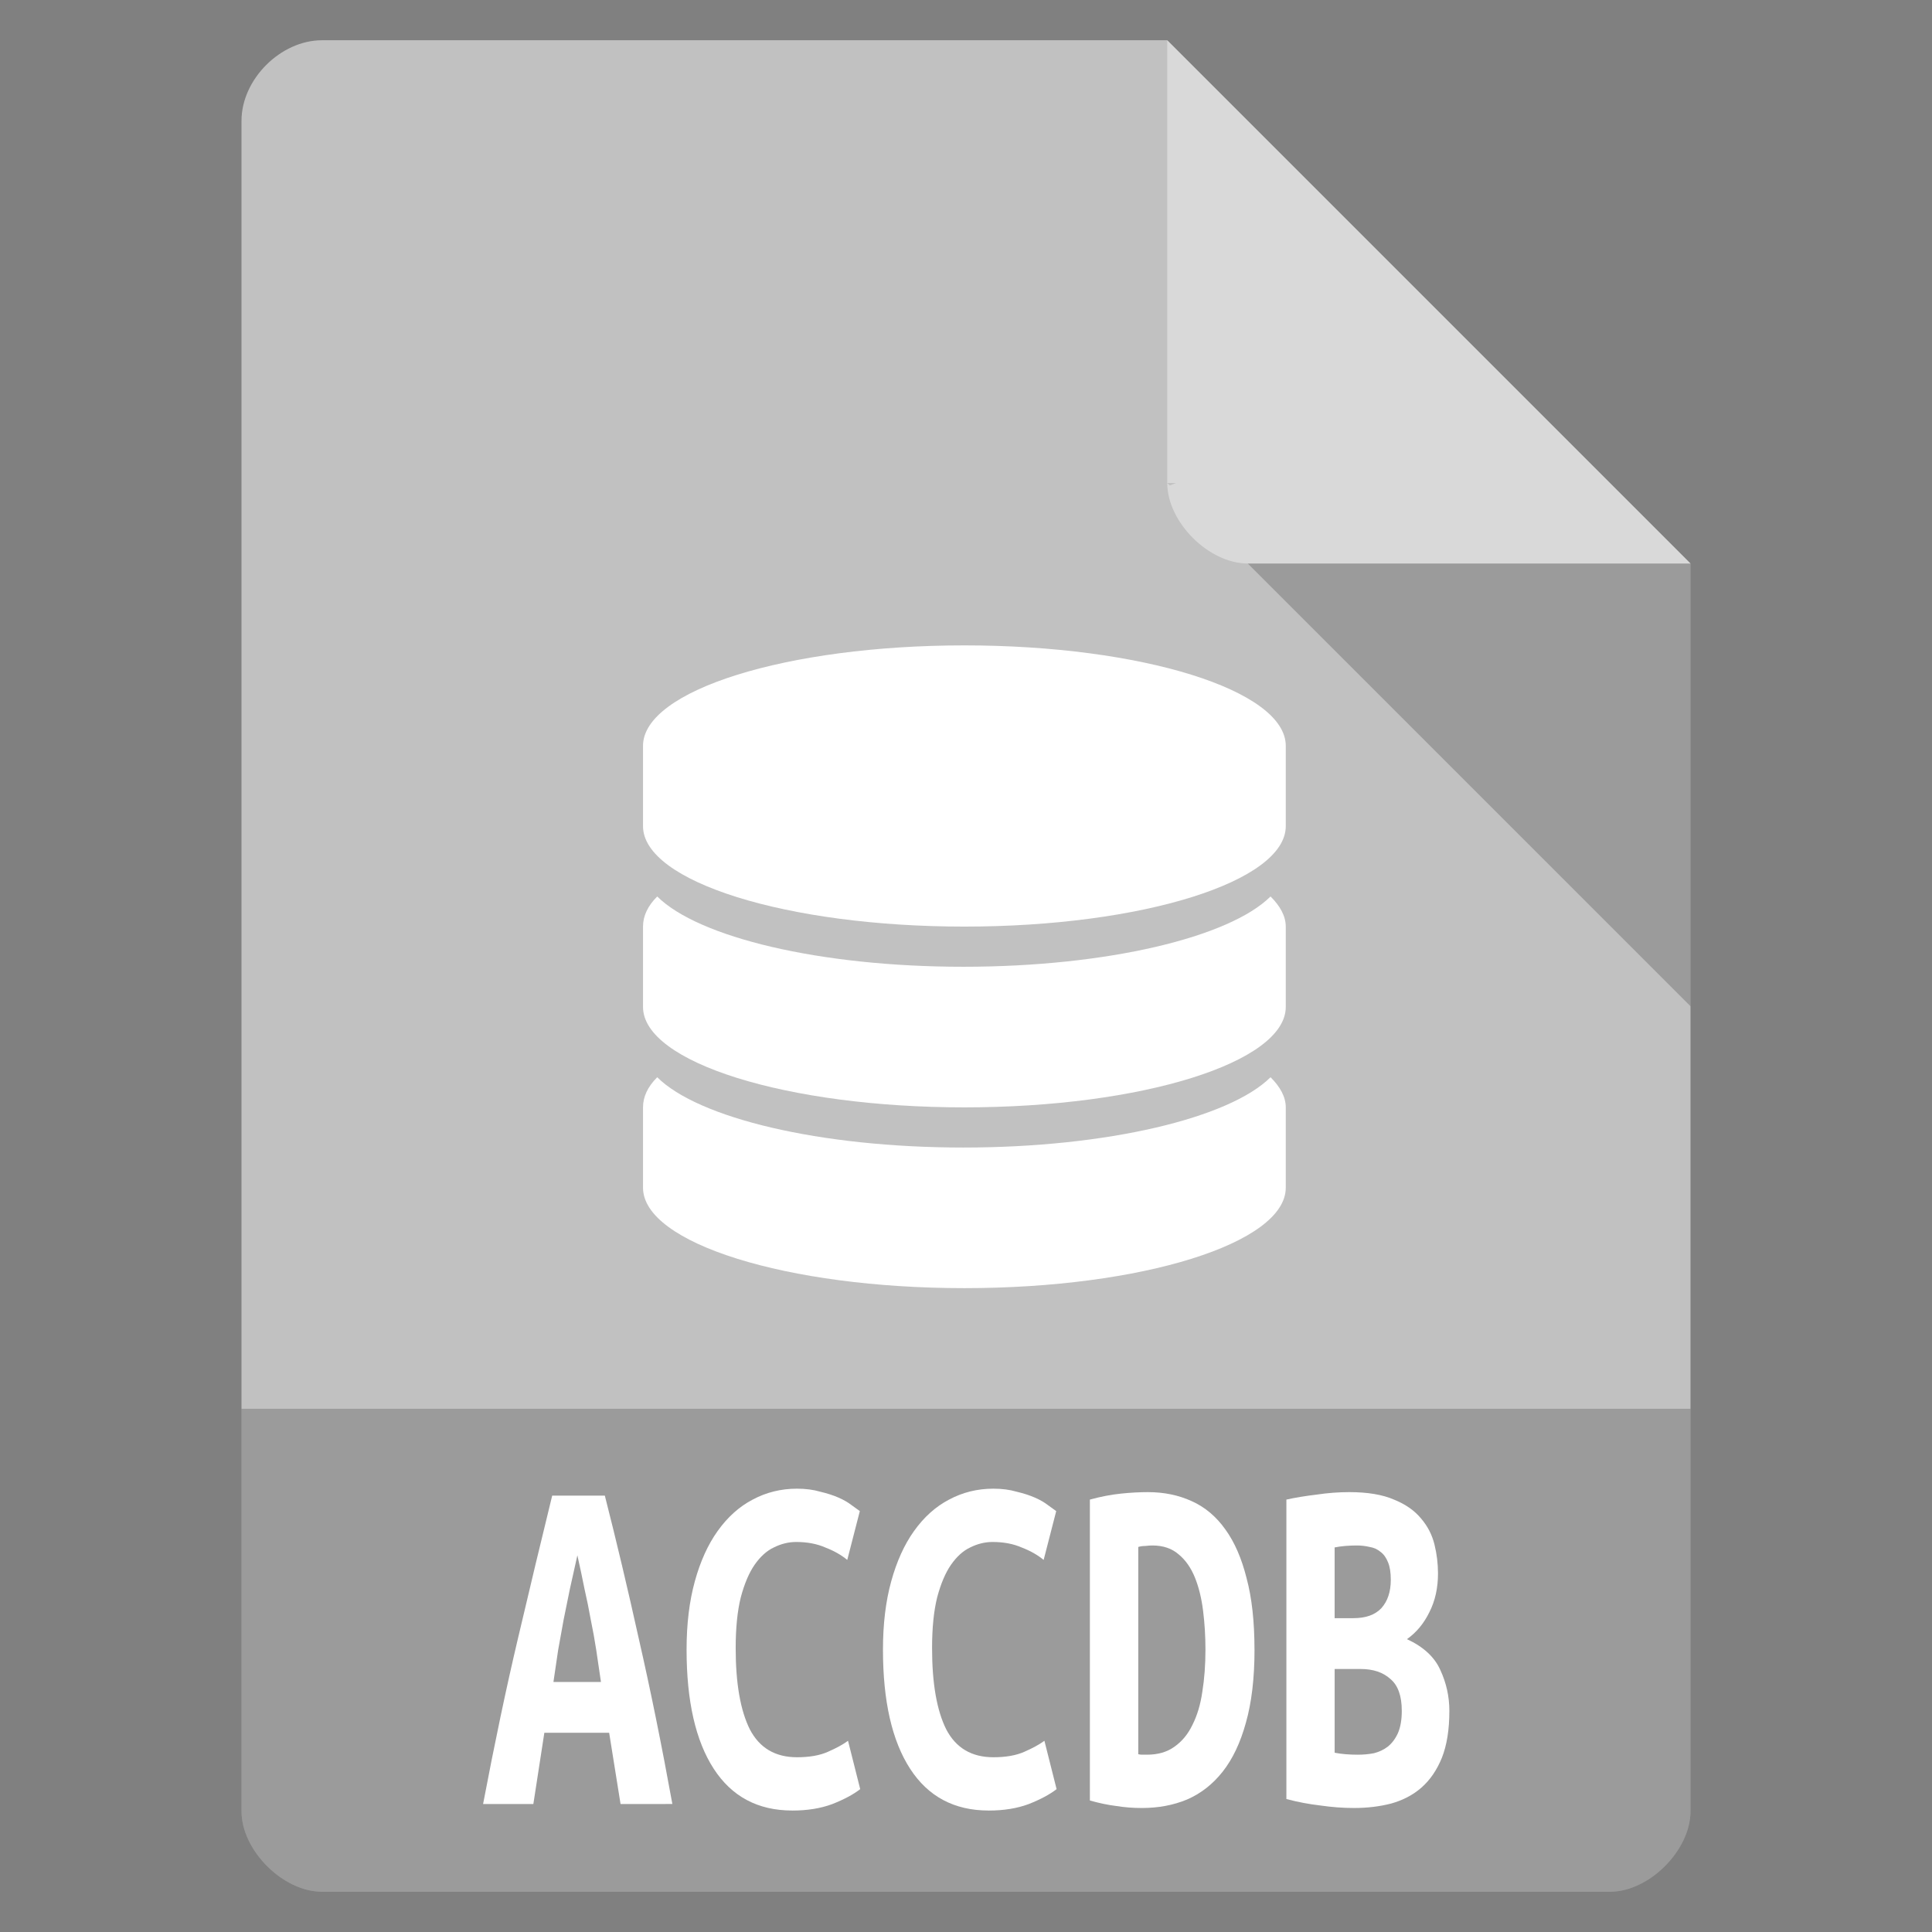 <svg height="48" viewBox="0 0 48 48" width="48" xmlns="http://www.w3.org/2000/svg">
 <rect x="0" y="0" width="48" height="48" fill="#808080" stroke="none"/>
 <path d="m8 1c-1.029 0-2 .971-2 2v42c0 .971 1.029 2 2 2h32c .971 0 2-1.029 2-2v-31l-13-13z" fill="#c1c1c1"/>
 <path d="m29 12l .062.062.156-.062zm2 2l11 11v-11z" fill-opacity=".196"/>
 <path d="m29 1l13 13h-11c-.971 0-2-1.029-2-2z" fill="#ffffff" fill-opacity=".392"/>
 <g fill="#ffffff" transform="matrix(.16 0 0 .16 3.48 33.619)">
  <path d="m128-109.903c-27.561 0-49.903 6.982-49.903 15.595v12.476c0 8.613 22.341 15.595 49.903 15.595 27.56 0 49.903-6.982 49.903-15.595v-12.476c0-8.613-22.342-15.595-49.903-15.595z"/>
  <path d="m127.843-60c-22.344 0-41.18-4.589-47.539-10.916-1.484 1.477-2.207 3.049-2.207 4.678v12.476c0 8.613 22.341 15.595 49.903 15.595 27.56 0 49.903-6.982 49.903-15.595v-12.476c0-1.63-.88-3.201-2.365-4.678-6.358 6.327-25.351 10.916-47.695 10.916z"/>
  <path d="m127.843-31.93c-22.344 0-41.18-4.589-47.539-10.916-1.484 1.477-2.207 3.049-2.207 4.678v12.476c0 8.613 22.341 15.595 49.903 15.595 27.56 0 49.903-6.982 49.903-15.595v-12.476c0-1.63-.88-3.202-2.365-4.678-6.358 6.327-25.351 10.916-47.695 10.916z"/>
 </g>
 <path d="m6 35v10c0 .971 1.029 2 2 2h32c.971 0 2-1.029 2-2v-10z" fill-opacity=".196"/>
 <g fill="#ffffff" transform="matrix(.853 0 0 1.082 5.742 3.326)">
  <path d="m11.343 38.35l-.332-1.636h-1.888l-.32 1.636h-1.464c.336-1.396.675-2.666 1.018-3.81.343-1.152.675-2.242.995-3.272h1.533c.336 1.037.667 2.139.995 3.306.336 1.159.66 2.418.972 3.775zm-1.258-5.709c-.076.267-.149.522-.217.767-.061.236-.122.473-.183.709-.053.229-.107.461-.16.698-.046.236-.092.481-.137.732h1.384c-.046-.252-.092-.496-.137-.732-.046-.236-.099-.469-.16-.698-.053-.236-.114-.473-.183-.709-.061-.244-.13-.5-.206-.767"/>
  <path d="m16.343 38.499c-.999-0-1.762-.32-2.288-.961-.526-.641-.789-1.552-.789-2.734-0-.587.08-1.11.24-1.567.16-.458.381-.843.664-1.155.29-.32.629-.561 1.018-.721.397-.168.828-.252 1.293-.252.252 0.0.477.023.675.069.206.038.385.084.538.137.153.053.278.111.378.172.107.061.187.107.24.137l-.366 1.121c-.175-.114-.389-.21-.641-.286-.244-.084-.526-.126-.847-.126-.221 0-.439.042-.652.126-.206.076-.393.21-.561.4-.16.183-.294.431-.4.744-.099.313-.149.702-.149 1.167-0.0.808.137 1.43.412 1.865.282.427.74.641 1.373.641.366 0.0.667-.042.904-.126.244-.084.439-.168.583-.252l.355 1.11c-.198.122-.469.236-.812.343-.336.099-.725.149-1.167.149"/>
  <path d="m22.063 38.499c-.999-0-1.762-.32-2.288-.961-.526-.641-.789-1.552-.789-2.734 0-.587.08-1.11.24-1.567.16-.458.381-.843.664-1.155.29-.32.629-.561 1.018-.721.397-.168.828-.252 1.293-.252.252 0.0.477.023.675.069.206.038.385.084.538.137.153.053.278.111.378.172.107.061.187.107.24.137l-.366 1.121c-.175-.114-.389-.21-.641-.286-.244-.084-.526-.126-.847-.126-.221 0-.439.042-.652.126-.206.076-.393.21-.561.4-.16.183-.294.431-.4.744-.099.313-.149.702-.149 1.167-0.0.808.137 1.43.412 1.865.282.427.74.641 1.373.641.366 0.0.667-.042.904-.126.244-.084.439-.168.583-.252l.355 1.11c-.198.122-.469.236-.812.343-.336.099-.725.149-1.167.149"/>
  <path d="m26.422 37.206c.038.008.08.011.126.011.046 0.0.088 0.0.126 0 .32 0.0.587-.061.801-.183.221-.122.397-.29.526-.503.137-.214.233-.465.286-.755.061-.297.092-.622.092-.972-0-.305-.023-.603-.069-.892-.046-.29-.126-.545-.24-.767-.114-.221-.271-.397-.469-.526-.198-.137-.454-.206-.767-.206-.061 0-.13.004-.206.011-.076 0-.145.008-.206.023v4.759m3.386-2.403c-0.0.656-.084 1.217-.252 1.682-.16.458-.385.831-.675 1.121-.29.29-.637.503-1.041.641-.397.13-.835.194-1.316.194-.252 0-.5-.015-.744-.046-.236-.023-.492-.065-.767-.126v-6.91c.32-.069.622-.114.904-.137.282-.023.545-.034.789-.034.465 0.0.889.069 1.27.206.389.137.717.355.984.652.267.29.473.664.618 1.121.153.45.229.995.229 1.636"/>
  <path d="m35.483 36.211c-0.0.427-.072.786-.217 1.075-.145.282-.343.511-.595.686-.244.168-.538.29-.881.366-.336.069-.698.103-1.087.103-.313 0-.637-.019-.972-.057-.336-.031-.667-.08-.995-.149v-6.876c.267-.046.561-.084.881-.114.32-.038.637-.057.95-.057.534 0.0.969.057 1.304.172.336.107.599.252.789.435.191.175.32.374.389.595.069.221.103.442.103.664-0.0.336-.084.633-.252.892-.16.259-.378.465-.652.618.48.175.805.412.972.709.175.297.263.61.263.938m-3.341-.961v1.922c.099.015.206.027.32.034.122.008.24.011.355.011.16 0.0.317-.011.469-.034.153-.031.286-.08.4-.149.122-.076.221-.179.297-.309.076-.137.114-.309.114-.515-0-.343-.111-.587-.332-.732-.214-.153-.503-.229-.869-.229h-.755m.549-1.167c.358 0.0.629-.076.812-.229.183-.16.275-.378.275-.652-0-.168-.027-.301-.08-.4-.053-.107-.126-.187-.217-.24-.092-.061-.198-.099-.32-.114-.122-.023-.248-.034-.378-.034-.107 0-.217.004-.332.011-.114.008-.217.019-.309.034v1.625h.549"/>
 </g>
</svg>
